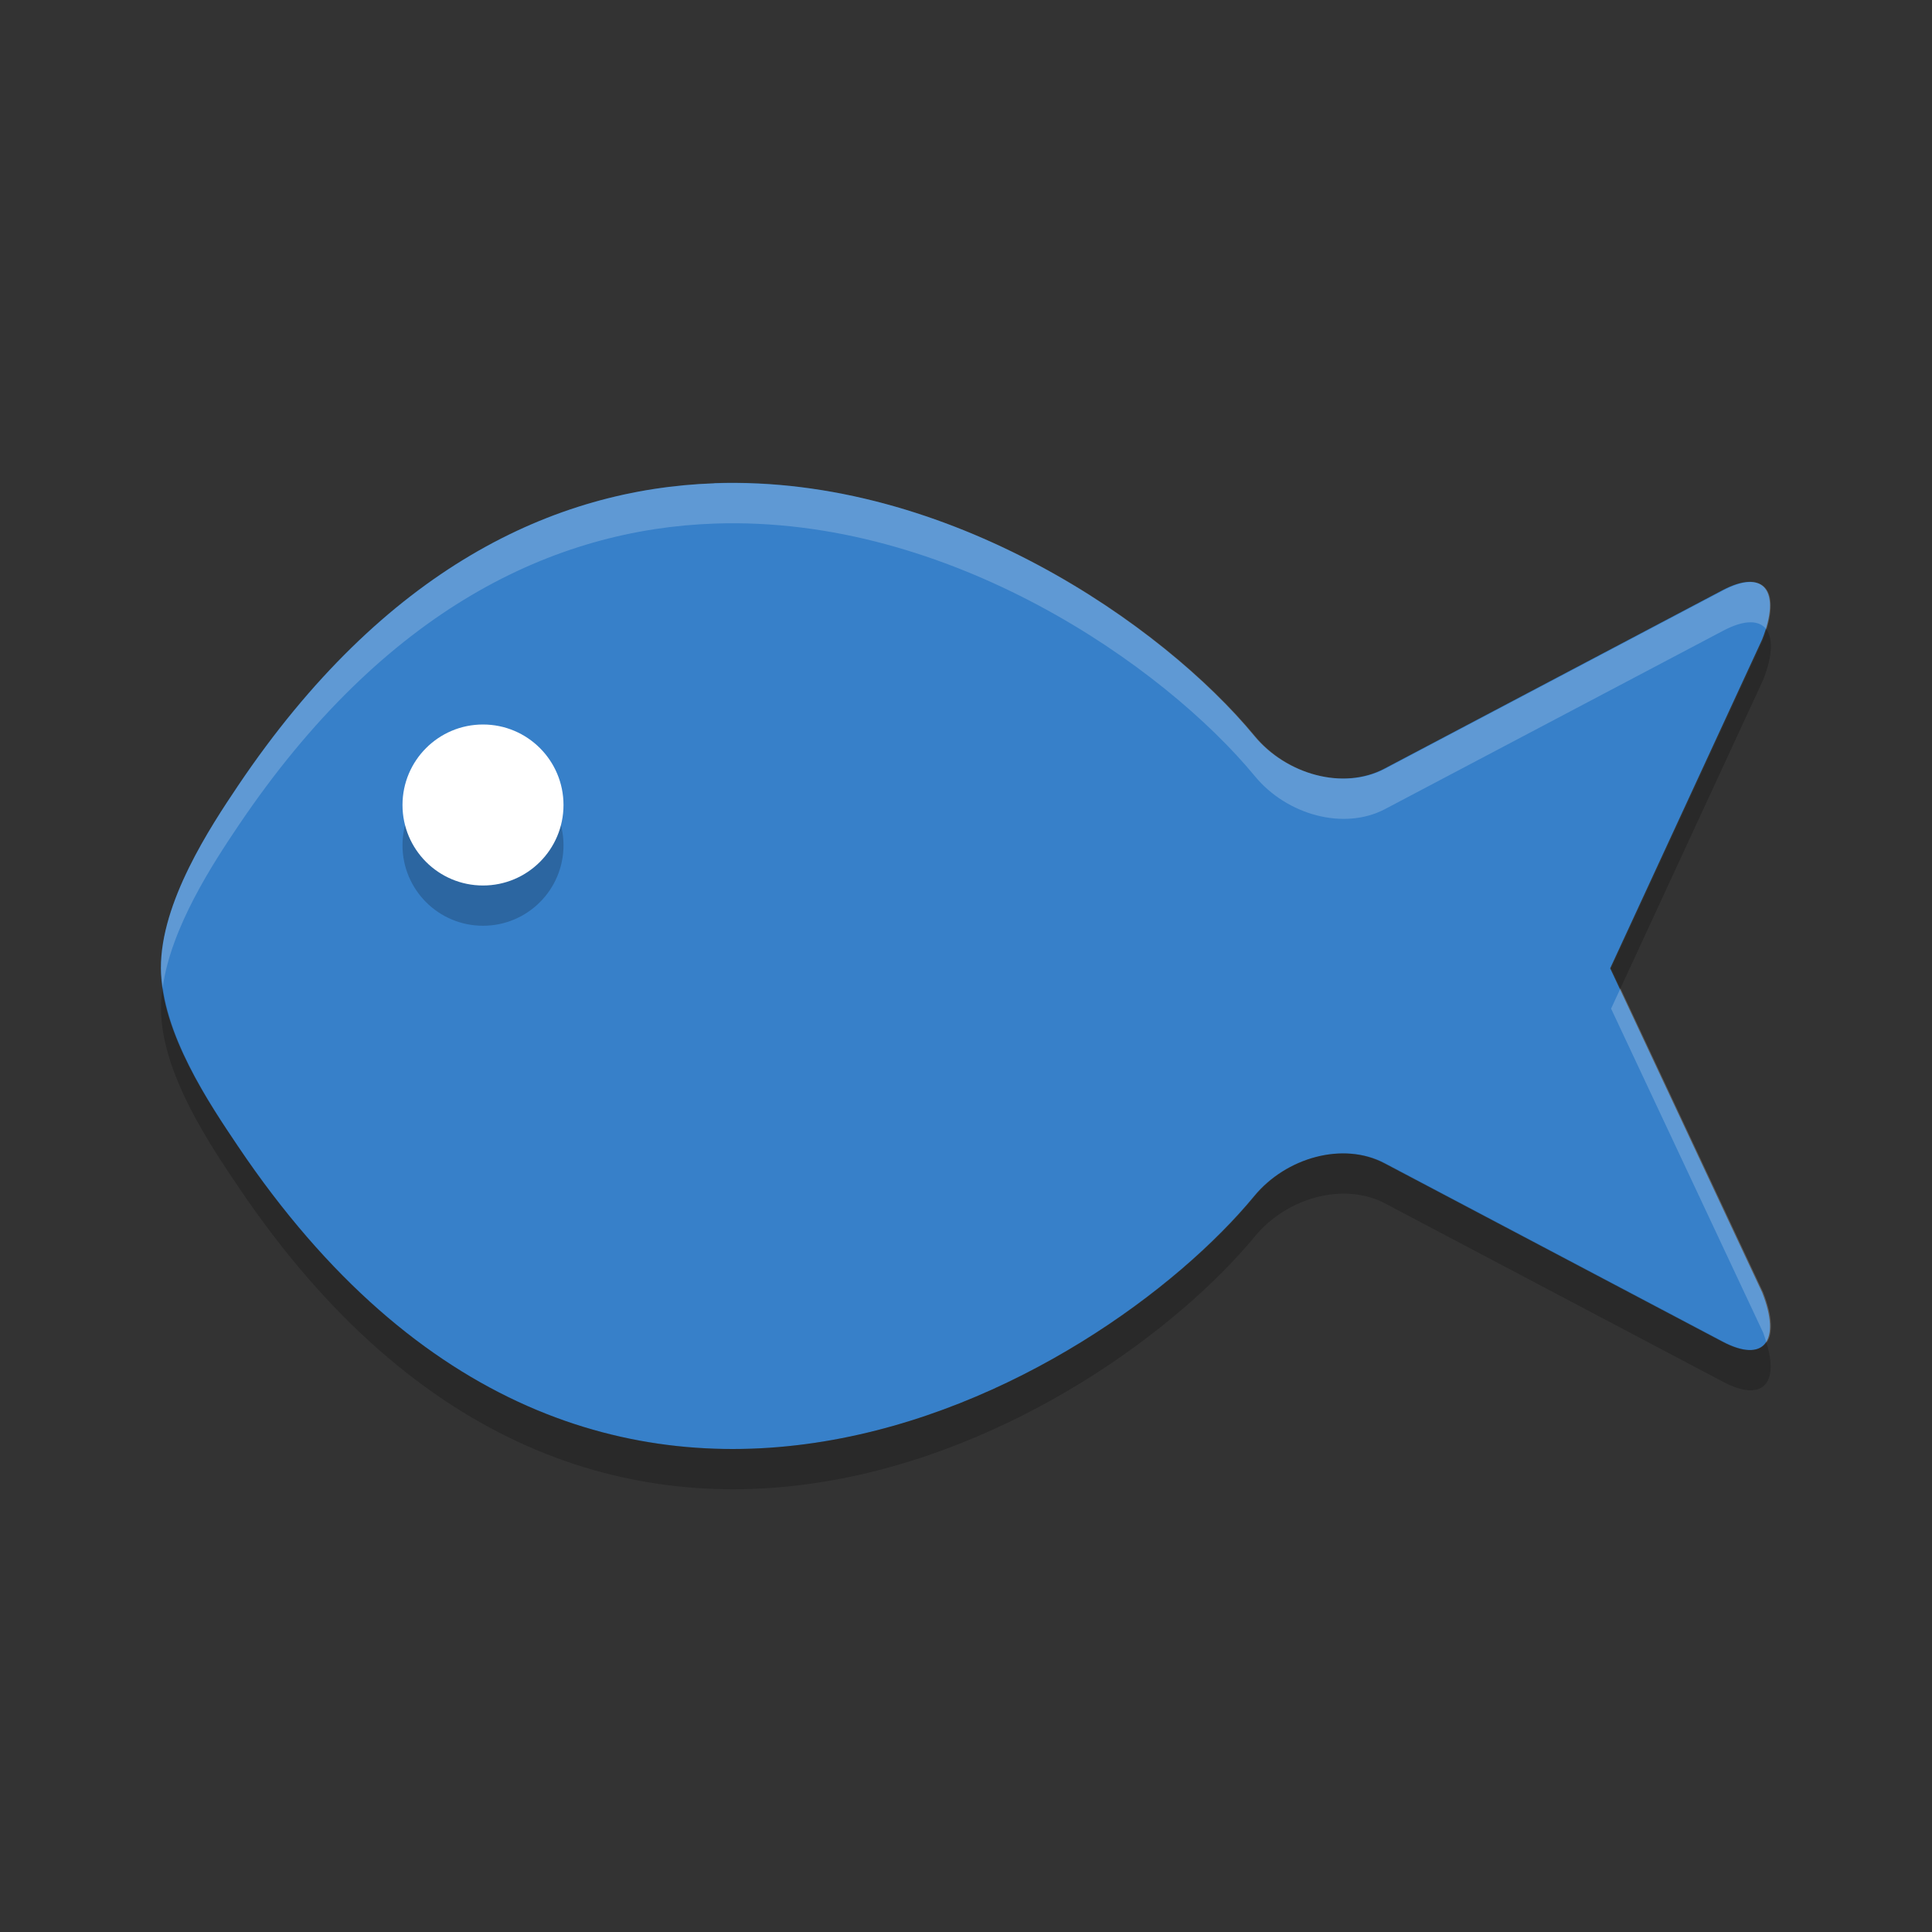 <svg height="24" width="24" xmlns="http://www.w3.org/2000/svg"><rect width="100%" height="100%" fill="#333333" stroke="none"/><g transform="translate(1 1)"><path d="m17.771 16.006c-3.984.115-8.202 1.764-11.832 6.258-.695.862-1.926 2.416-1.918 3.785.008 1.34 1.222 2.825 1.918 3.688 8.936 11.062 21.432 4.881 25.244 1.027.79-.799 2.206-1.133 3.234-.68l8.398 3.693c1.028.452 1.47-.004.988-1.02l-3.775-6.709 3.775-6.807c.482-1.015.04-1.472-.988-1.02l-8.398 3.693c-1.028.453-2.444.119-3.234-.68-2.264-2.288-7.589-5.398-13.412-5.231z" fill="#3780c9" transform="matrix(.5 0 0 .6 -1.012 -4.6)"/><circle cx="5" cy="9.5" opacity=".2" r="1"/><circle cx="5" cy="9" fill="#fff" r="1"/><path d="m17.758 12.008c-3.986.137-8.206 2.117-11.838 7.51-.696 1.034-1.928 2.897-1.92 4.541.001.154.022.31.043.466.212-1.499 1.256-3.084 1.877-4.007 3.632-5.393 7.852-7.373 11.838-7.51 5.826-.201 11.155 3.531 13.42 6.277.79.959 2.207 1.358 3.236.815l8.402-4.432c.528-.278.897-.266 1.071-.027.322-1.035-.118-1.475-1.071-.973l-8.402 4.432c-1.029.543-2.446.144-3.236-.815-2.265-2.746-7.594-6.478-13.42-6.277zm22.502 12.547-.233.504 3.778 8.05c.035.09.056.17.082.252.165-.226.153-.657-.082-1.252z" fill="#fff" opacity=".2" transform="matrix(.5 0 0 .5 -1 -1)"/><path d="m43.887 14.641c-.026.082-.047.16-.082.25l-3.778 8.168.233.496 3.545-7.664c.235-.594.246-1.024.082-1.25zm-39.844 8.884c-.025.18-.044.358-.043.534.008 1.607 1.224 3.391 1.92 4.425 8.94 13.275 21.443 5.857 25.258 1.233.79-.959 2.207-1.36 3.236-.817l8.402 4.434c.953.502 1.392.061 1.071-.973-.174.238-.544.251-1.071-.027l-8.402-4.434c-1.029-.543-2.446-.142-3.236.817-3.815 4.624-16.318 12.042-25.258-1.233-.629-.935-1.675-2.482-1.877-3.959z" opacity=".2" transform="matrix(.5 0 0 .5 -1 -.5)"/></g></svg>